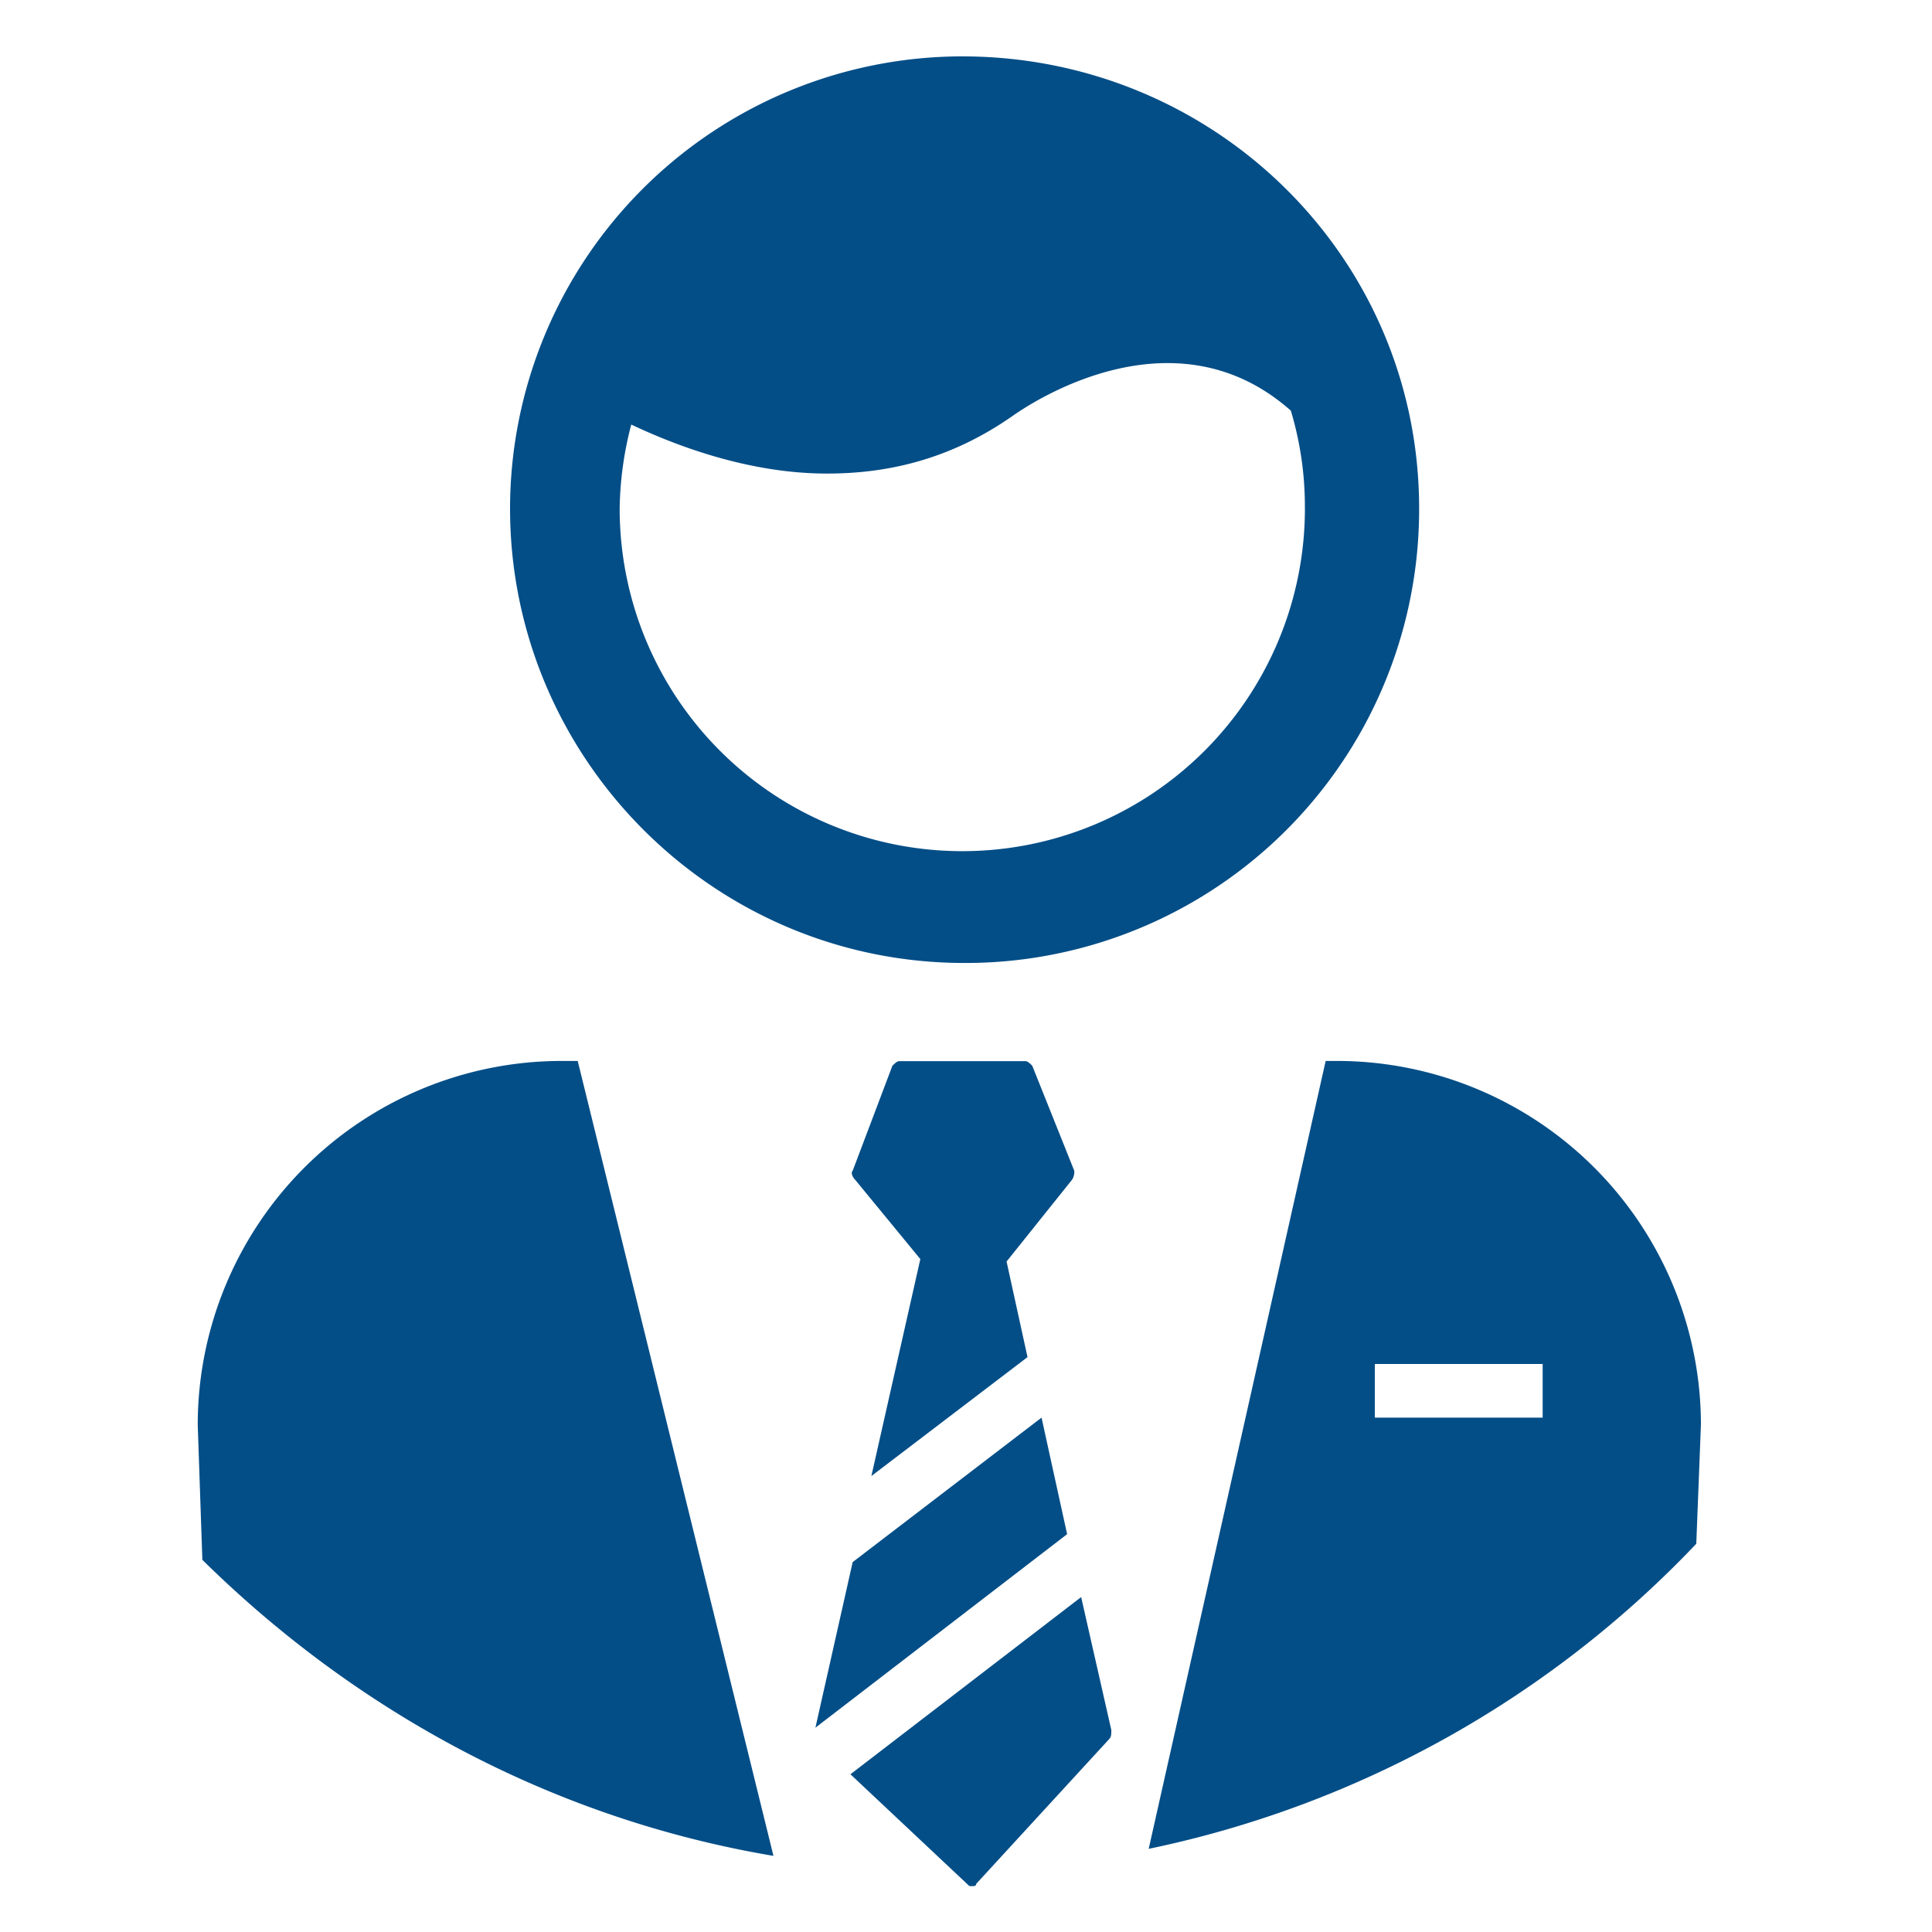 <svg xmlns="http://www.w3.org/2000/svg" width="500" height="500" viewBox="0 0 500 500"><defs><style>.a{fill:#044e87;}</style></defs><title>sm-membercommunications-experienced-sales-team</title><polygon class="a" points="269.55 366.88 220.67 404.27 211.03 447.12 276.17 397.04 269.55 366.88"/><path class="a" d="M279.8,413.32l-59.71,45.86,30.16,28.35c.61.61.61.61,1.2.61s1.2,0,1.2-.61L287,450.13c.61-.61.61-1.2.61-2.4Z"/><path class="a" d="M238.18,325.85,225.51,382l40.41-30.78-5.42-24.74,16.9-21.11a3.59,3.59,0,0,0,.61-2.4l-10.86-27.15c-.61-.61-1.2-1.2-1.81-1.2H232.76c-.61,0-1.2.61-1.81,1.2L220.7,302.92c-.61.61,0,1.81.61,2.4Z"/><path class="a" d="M337.71,131.61a88.67,88.67,0,0,1-177.34,0,89.73,89.73,0,0,1,3-21.73c10.25,4.83,29.55,12.68,50.66,12.68,15.69,0,32-3.63,48.26-15.08,1.81-1.2,40.41-29,71.78-1.2a86,86,0,0,1,3.63,25.33ZM249,14.59a117.13,117.13,0,0,0-117,117c0,64.54,52.48,117.63,117.63,117.63A117.39,117.39,0,0,0,367.27,131.61C367.27,66.45,314.18,14.59,249,14.59Z"/><path class="a" d="M399.24,366.88H355.81V353h43.43ZM439,399.47l1.2-30.78a94.24,94.24,0,0,0-94.12-94.12h-3L297.28,478.48a271.66,271.66,0,0,0,141.76-79Z"/><path class="a" d="M200.17,480.3,149.51,274.57h-4.22a94.24,94.24,0,0,0-94.12,94.12l1.2,35c39.8,39.21,90.49,66.95,147.8,76.61Z"/></svg>